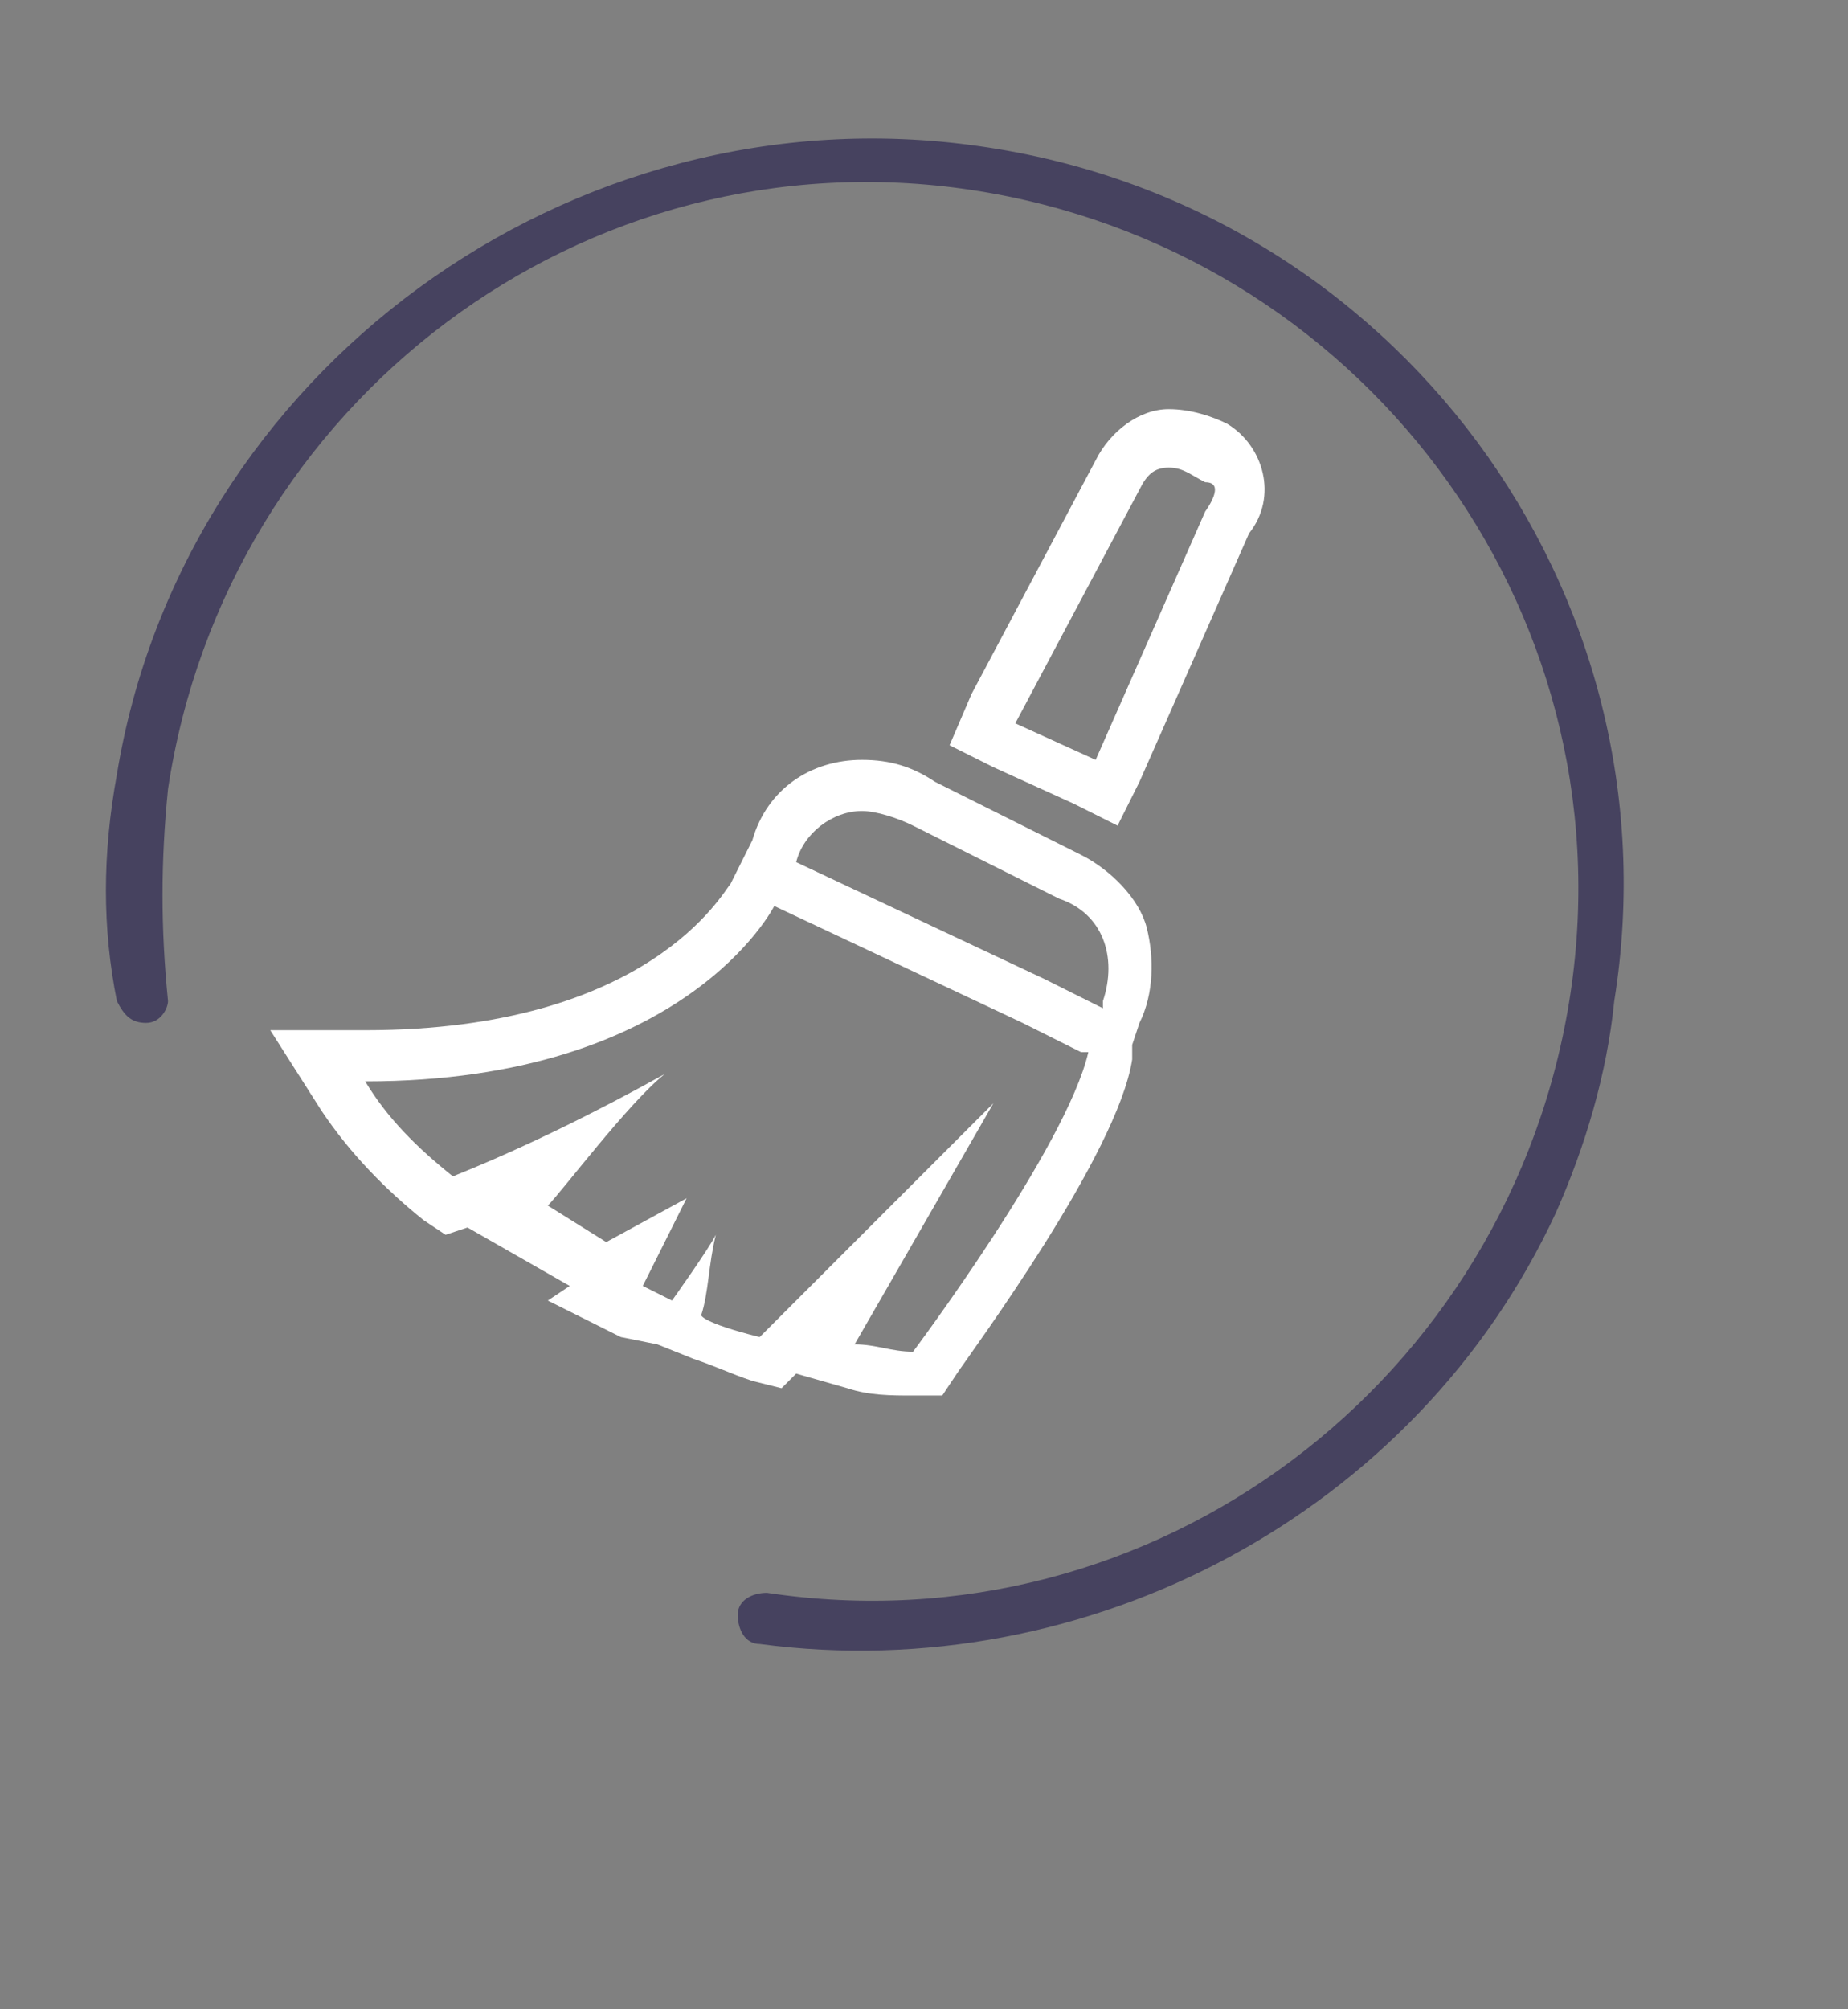 <?xml version="1.0" encoding="utf-8"?>
<!-- Generator: Adobe Illustrator 24.0.0, SVG Export Plug-In . SVG Version: 6.00 Build 0)  -->
<svg version="1.1" id="Layer_1" xmlns="http://www.w3.org/2000/svg" xmlns:xlink="http://www.w3.org/1999/xlink" x="0px" y="0px"
	 viewBox="0 0 25.3 27.5" style="enable-background:new 0 0 25.3 27.5;" xml:space="preserve">
<rect x="0" y="0" width="25.3" height="27.5" fill="#808080" stroke="none"/>
<style type="text/css">
	.st0{fill:none;}
	.st1{fill:#FFFFFF;}
	.st2{fill:#46425F;}
</style>
<title>clear-data-icon</title>
<path class="st0" d="M0,0h24v24H0V0z"/>
<path class="st0" d="M12.4,14.6h12.9v12.9H12.4V14.6z"/>
<path class="st1" d="M14.8,11.7l-2-1c-0.3-0.2-0.6-0.3-1-0.3c-0.7,0-1.3,0.4-1.5,1.1l-0.3,0.6l0,0l0,0c-0.1,0.1-1.1,2-5,2H3.7
	l0.7,1.1c0.4,0.6,0.9,1.1,1.4,1.5l0.3,0.2l0.3-0.1l0.7,0.4l0.7,0.4l-0.3,0.2l1,0.5L9,18.4l0.5,0.2l0,0c0.3,0.1,0.5,0.2,0.8,0.3
	l0.4,0.1l0.2-0.2l0.7,0.2c0.3,0.1,0.6,0.1,0.9,0.1h0.4l0.2-0.3c0.2-0.3,2.2-3,2.4-4.3v-0.2l0.1-0.3c0.2-0.4,0.2-0.9,0.1-1.3
	C15.6,12.3,15.2,11.9,14.8,11.7z M11.8,11.1c0.2,0,0.5,0.1,0.7,0.2l2,1c0.6,0.2,0.8,0.8,0.6,1.4c0,0,0,0.1,0,0.1l-0.8-0.4l-3.4-1.6
	C11,11.4,11.4,11.1,11.8,11.1L11.8,11.1z M12.5,18.5c-0.3,0-0.5-0.1-0.8-0.1l1.9-3.3l-3.2,3.2c-0.8-0.2-0.8-0.3-0.8-0.3
	c0.1-0.3,0.1-0.7,0.2-1.1l0,0c-0.1,0.2-0.6,0.9-0.6,0.9l-0.4-0.2c0.2-0.4,0.4-0.8,0.6-1.2l-1.1,0.6l-0.8-0.5
	c0.2-0.2,1.1-1.4,1.6-1.8c-0.9,0.5-1.9,1-2.9,1.4c-0.5-0.4-0.9-0.8-1.2-1.3c4.4,0,5.6-2.4,5.6-2.4l3.4,1.6l0.8,0.4h0.1
	C14.6,15.7,12.5,18.5,12.5,18.5L12.5,18.5z"/>
<path class="st1" d="M16.8,5.8c-0.2-0.1-0.5-0.2-0.8-0.2c-0.4,0-0.8,0.3-1,0.7l-1.7,3.2L13,10.2l0.6,0.3l1.1,0.5l0.6,0.3l0.3-0.6
	l1.5-3.4C17.5,6.8,17.3,6.1,16.8,5.8C16.8,5.9,16.8,5.9,16.8,5.8z M16.5,7L15,10.4l-1.1-0.5l1.7-3.2c0.1-0.2,0.2-0.3,0.4-0.3
	c0.2,0,0.3,0.1,0.5,0.2C16.8,6.6,16.5,7,16.5,7z"/>
<path class="st2" d="M21.3,16.6c-1.9,4.1-6.4,6.5-10.9,5.9c-0.2,0-0.3-0.2-0.3-0.4c0-0.2,0.2-0.3,0.4-0.3c5.3,0.8,10.2-2.9,11-8.2
	c0.8-5.3-2.9-10.2-8.2-11s-10.2,2.9-11,8.2c0,0,0,0,0,0c-0.1,1-0.1,1.9,0,2.9C2.3,13.8,2.2,14,2,14c-0.2,0-0.3-0.1-0.4-0.3l0,0
	c-0.2-1-0.2-2,0-3.1C2.5,5.1,7.8,1.2,13.4,2c5.7,0.8,9.6,6.1,8.7,11.7c0,0,0,0,0,0C22,14.7,21.7,15.7,21.3,16.6z"/>
</svg>
